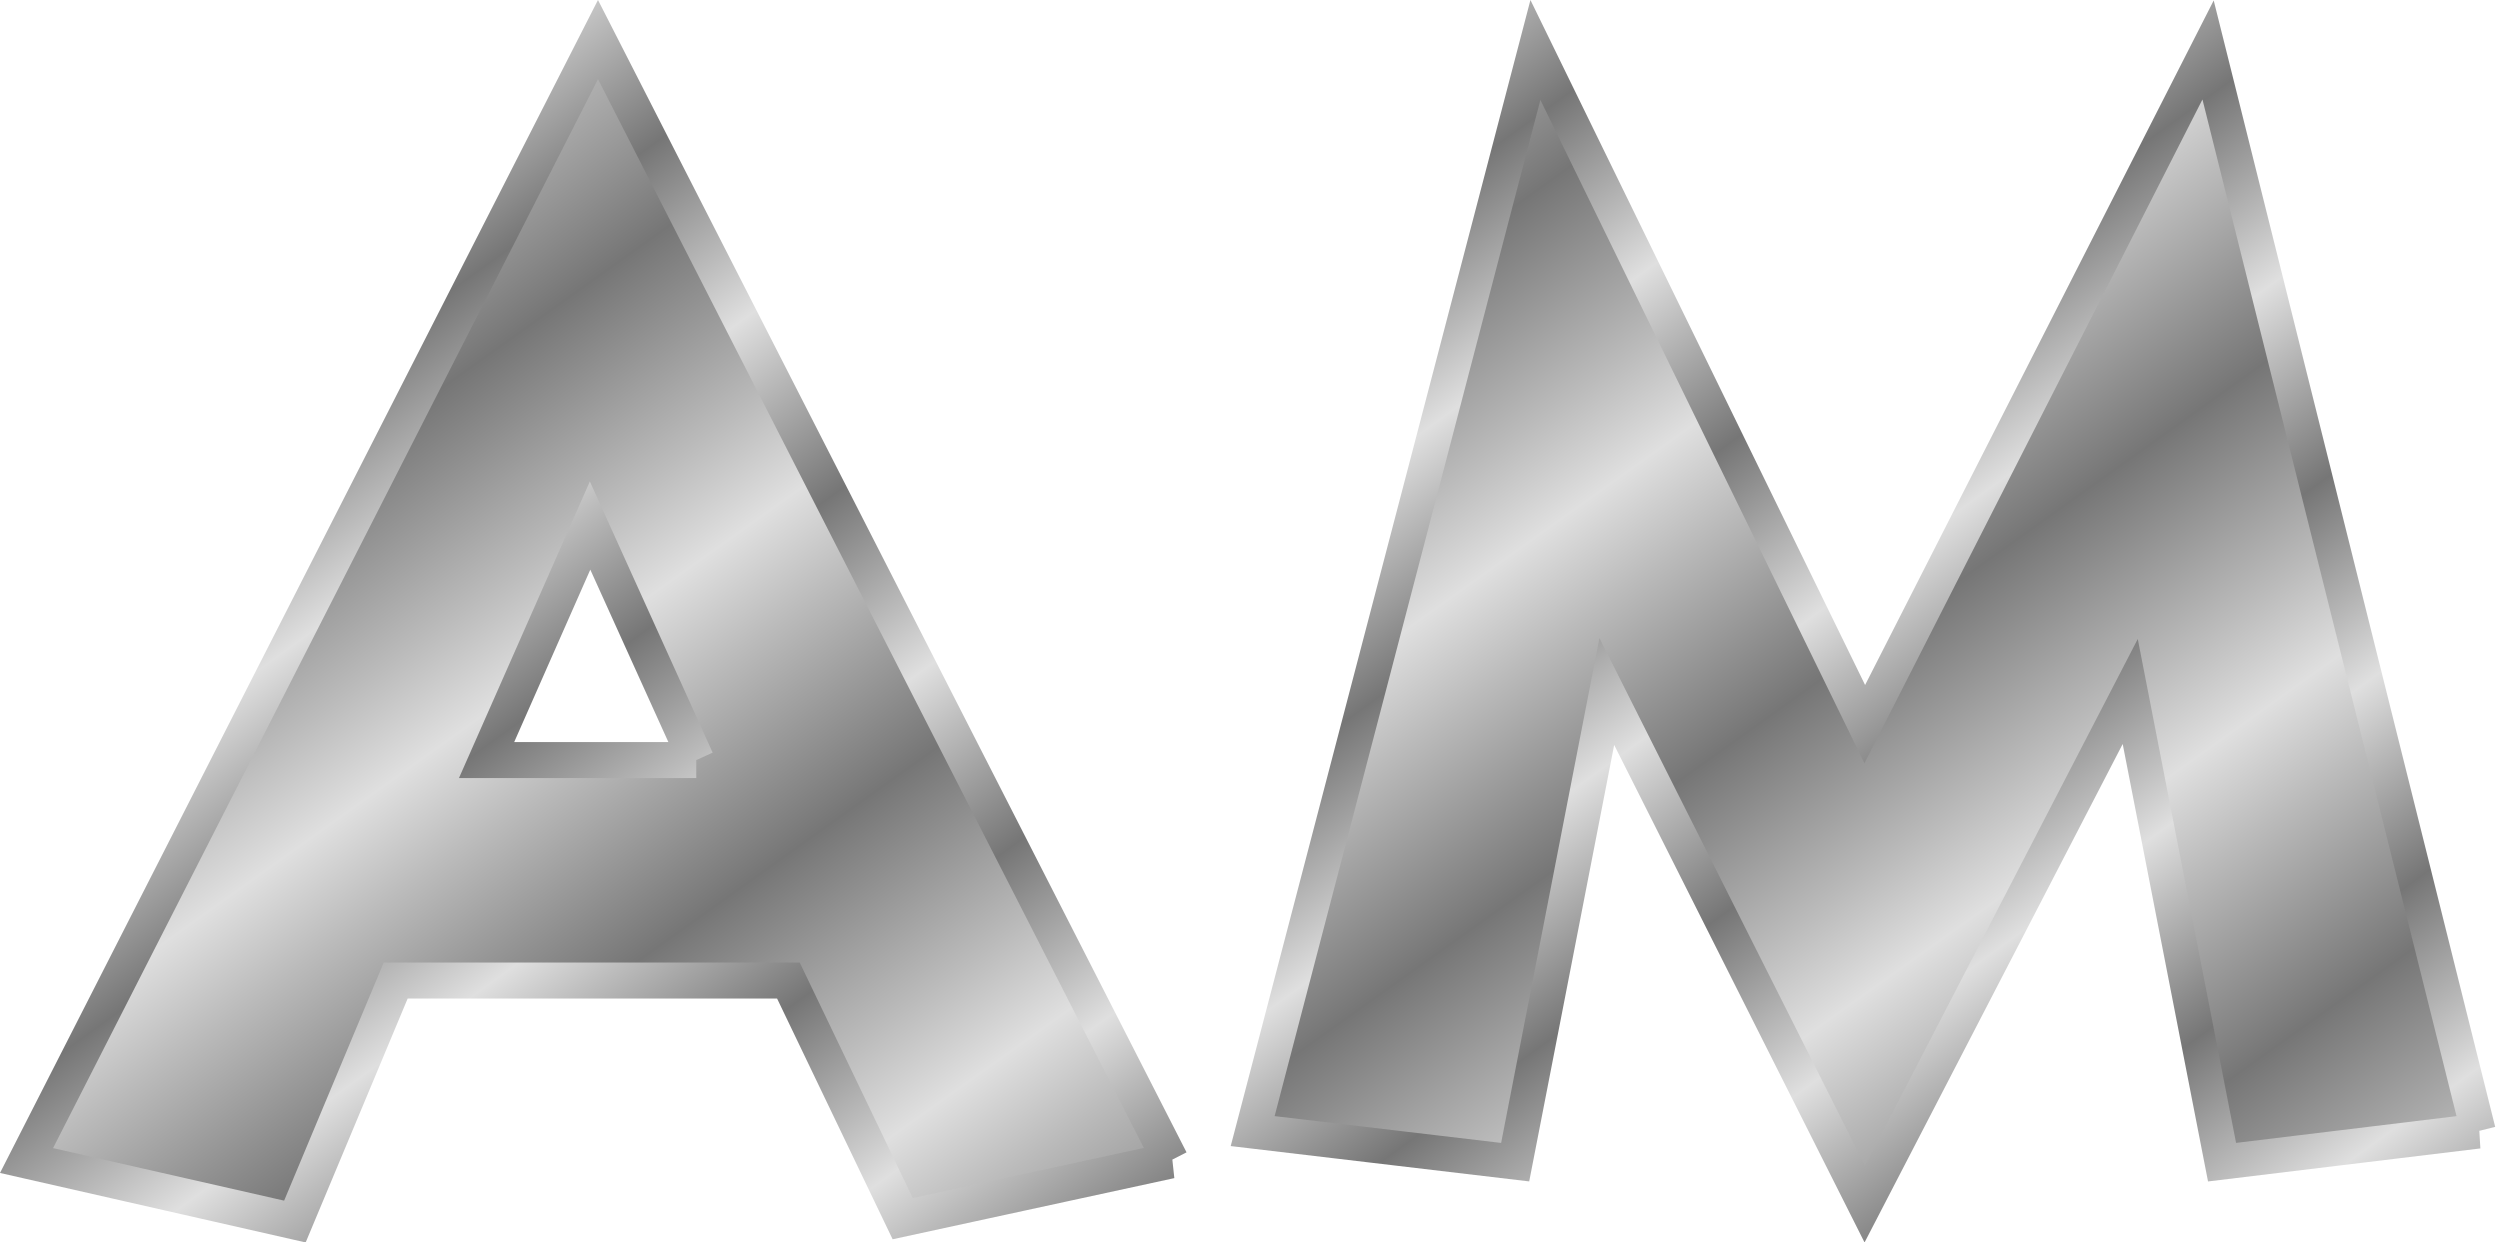 <?xml version="1.0" encoding="UTF-8" standalone="no"?>
<!-- Created with Inkscape (http://www.inkscape.org/) -->

<svg
   xmlns:dc="http://purl.org/dc/elements/1.1/"
   xmlns:cc="http://creativecommons.org/ns#"
   xmlns:rdf="http://www.w3.org/1999/02/22-rdf-syntax-ns#"
   xmlns:svg="http://www.w3.org/2000/svg"
   xmlns="http://www.w3.org/2000/svg"
   xmlns:xlink="http://www.w3.org/1999/xlink"
   xmlns:sodipodi="http://sodipodi.sourceforge.net/DTD/sodipodi-0.dtd"
   xmlns:inkscape="http://www.inkscape.org/namespaces/inkscape"
   id="svg2"
   sodipodi:docname="Chrisdesign-Effect-Letters-alphabet-silver-am.svg"
   viewBox="0 0 126.694 62.965"
   sodipodi:version="0.32"
   version="1.0"
   inkscape:output_extension="org.inkscape.output.svg.inkscape"
   inkscape:version="0.91 r13725"
   width="126.694"
   height="62.965">
  <defs
     id="defs4">
    <linearGradient
       id="linearGradient2198">
      <stop
         id="stop2218"
         style="stop-color:#767676"
         offset="0" />
      <stop
         id="stop2220"
         style="stop-color:#bbbbbb"
         offset=".667" />
      <stop
         id="stop2202"
         style="stop-color:#dfdfdf"
         offset="1" />
    </linearGradient>
    <linearGradient
       id="linearGradient2615"
       y2="67.469"
       xlink:href="#linearGradient2198"
       spreadMethod="reflect"
       gradientUnits="userSpaceOnUse"
       x2="45.681"
       gradientTransform="matrix(0.885,0,0,0.885,335.109,-191.161)"
       y1="54.347"
       x1="36.311"
       inkscape:collect="always" />
    <linearGradient
       id="linearGradient2617"
       y2="74.704"
       xlink:href="#linearGradient2198"
       spreadMethod="reflect"
       gradientUnits="userSpaceOnUse"
       x2="68.138"
       gradientTransform="matrix(0.885,0,0,0.885,323.778,-213.823)"
       y1="65.935"
       x1="61.794"
       inkscape:collect="always" />
    <linearGradient
       id="linearGradient5667"
       y2="67.469"
       xlink:href="#linearGradient2198"
       spreadMethod="reflect"
       gradientUnits="userSpaceOnUse"
       x2="45.681"
       gradientTransform="matrix(0.912,0,0,0.912,460.345,-101.951)"
       y1="54.347"
       x1="36.311"
       inkscape:collect="always" />
    <linearGradient
       id="linearGradient5669"
       y2="74.704"
       xlink:href="#linearGradient2198"
       spreadMethod="reflect"
       gradientUnits="userSpaceOnUse"
       x2="68.138"
       gradientTransform="matrix(0.912,0,0,0.912,448.66,-125.319)"
       y1="65.935"
       x1="61.794"
       inkscape:collect="always" />
  </defs>
  <sodipodi:namedview
     id="base"
     bordercolor="#666666"
     inkscape:pageshadow="2"
     inkscape:window-y="27"
     pagecolor="#ffffff"
     inkscape:window-height="683"
     inkscape:zoom="3.2583138"
     inkscape:window-x="0"
     borderopacity="1.0"
     inkscape:current-layer="layer1"
     inkscape:cx="113.88235"
     inkscape:cy="62.502941"
     showguides="true"
     inkscape:guide-bbox="true"
     inkscape:window-width="1024"
     inkscape:pageopacity="0.0"
     inkscape:document-units="px"
     showgrid="false"
     fit-margin-top="0"
     fit-margin-left="0"
     fit-margin-right="0"
     fit-margin-bottom="0"
     inkscape:window-maximized="0" />
  <g
     id="layer1"
     inkscape:label="Ebene 1"
     inkscape:groupmode="layer"
     transform="translate(-488.279,84.338)">
    <path
       id="path2625"
       style="color:#000000;fill:url(#linearGradient2615);stroke:url(#linearGradient2617);stroke-width:1.769"
       d="m 613.872,-27.017 -12.985,1.575 -4.653,-23.853 -13.453,25.976 -13.073,-25.976 -4.644,23.853 -13.303,-1.575 14.329,-54.789 16.691,34.164 17.398,-34.164 13.692,54.789 z"
       inkscape:connector-curvature="0" />
    <path
       inkscape:connector-curvature="0"
       id="path2185"
       style="fill:url(#linearGradient5667);stroke:url(#linearGradient5669);stroke-width:1.824"
       d="m 547.598,-25.525 -13.572,2.946 -5.792,-12.067 -19.902,0 -5.108,12.213 -13.6,-3.092 28.96,-56.807 29.014,56.807 z m -24.034,-20.295 -5.381,-11.885 -5.245,11.885 10.626,0 z" />
  </g>
</svg>
